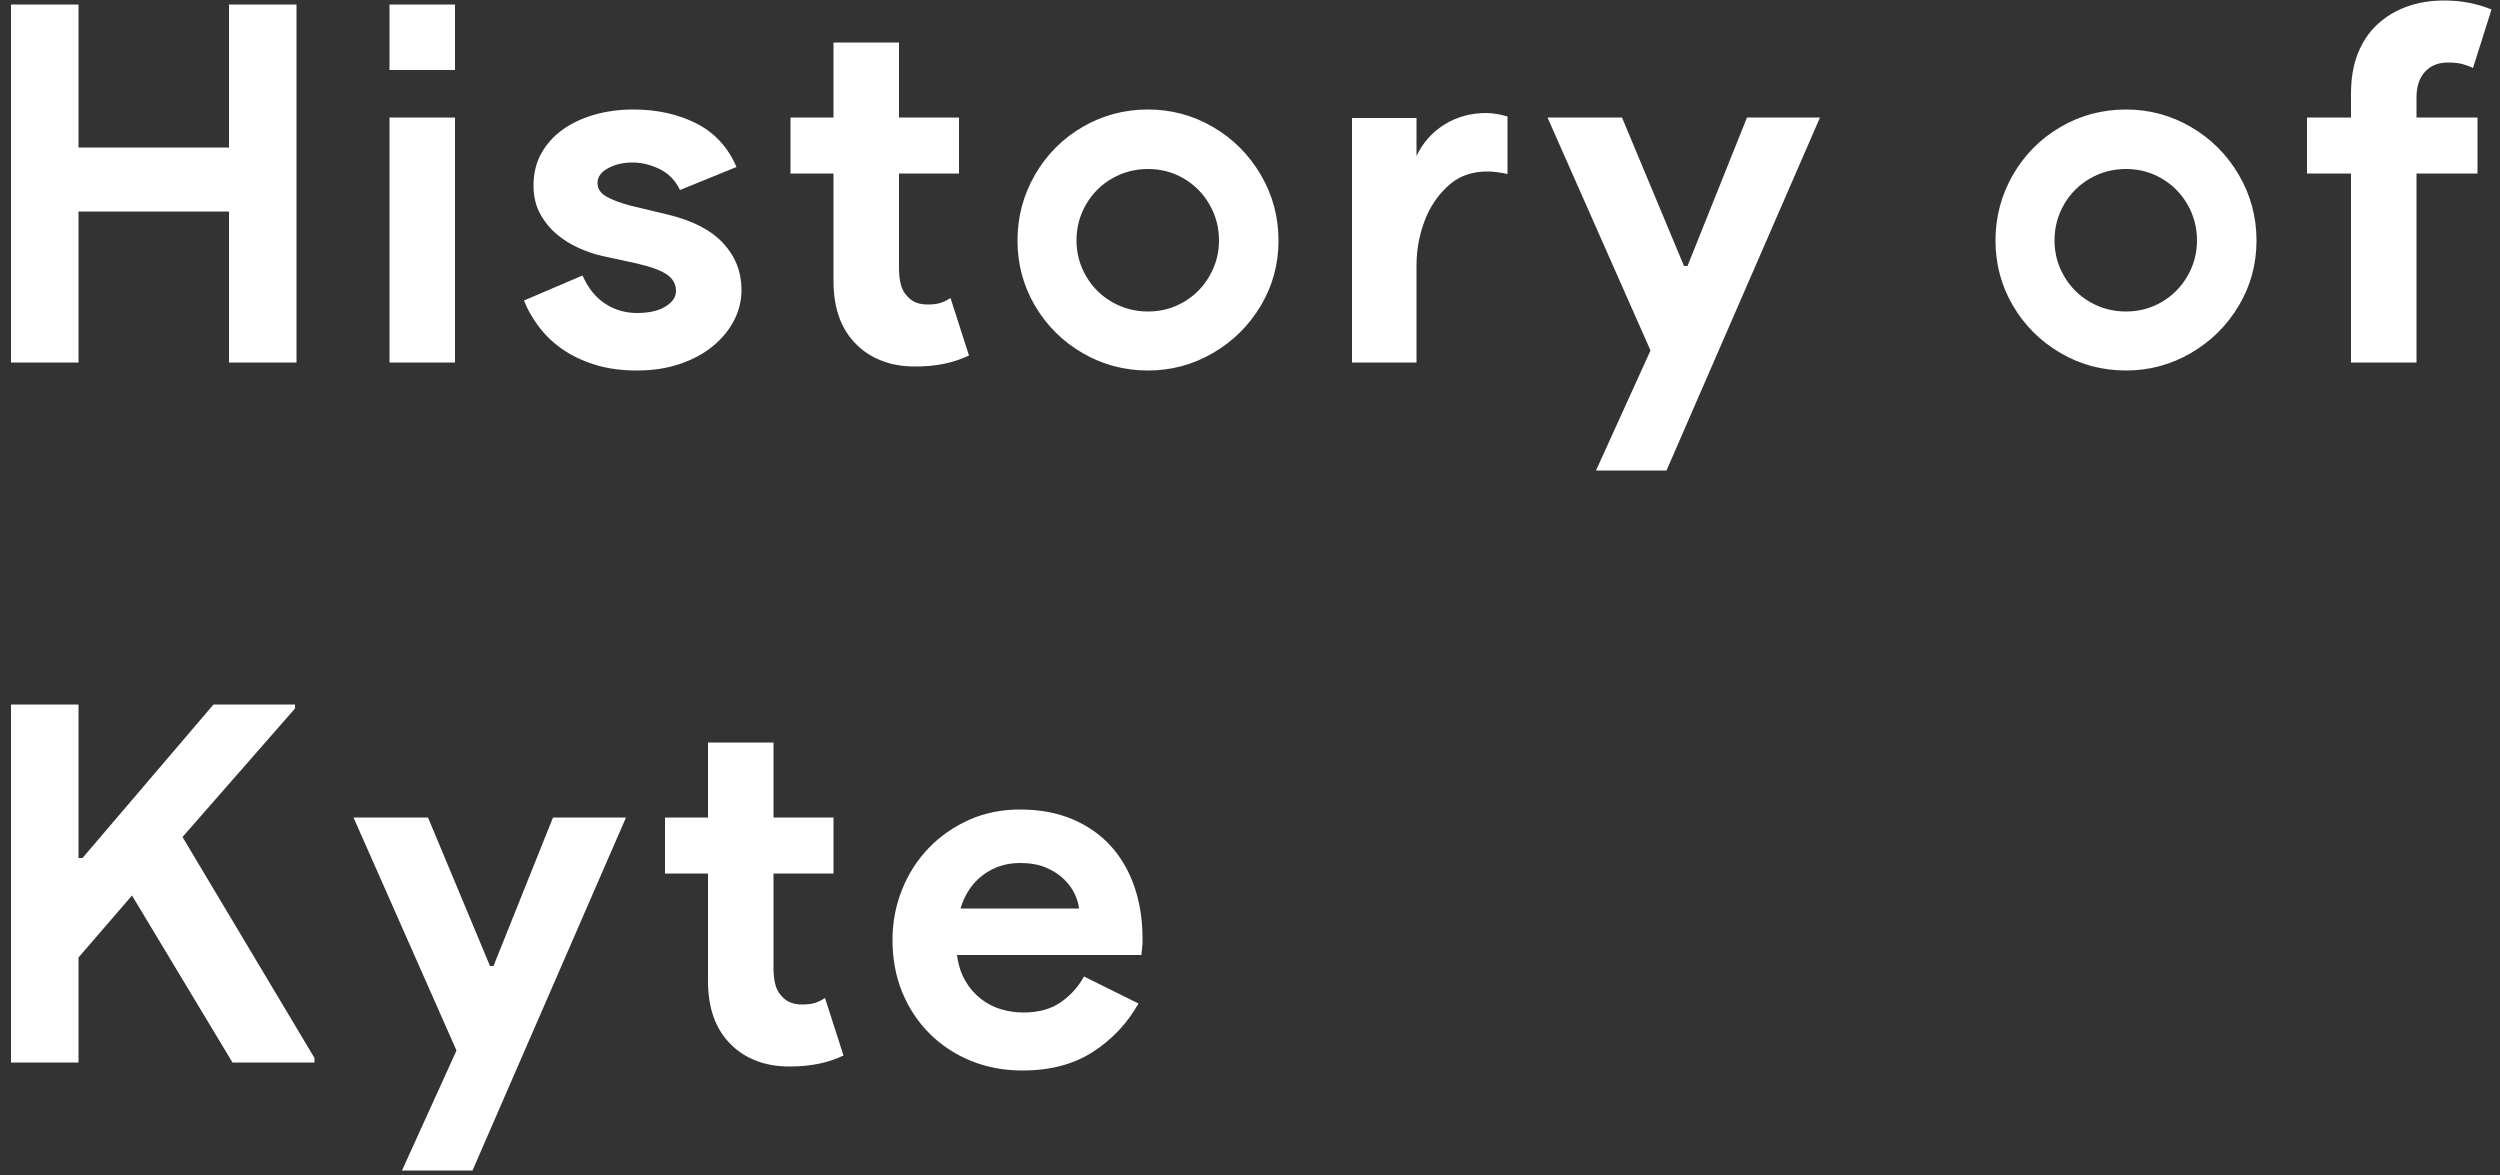 <?xml version="1.0" encoding="UTF-8"?>
<svg width="200px" height="94px" viewBox="0 0 200 94" version="1.1" xmlns="http://www.w3.org/2000/svg" xmlns:xlink="http://www.w3.org/1999/xlink">
    <rect x="0" y="0" width="200" height="94" fill="#333333" stroke="none"/>
    <title>HistoryofKyte</title>
    <g id="Page-1" stroke="none" stroke-width="1" fill="none" fill-rule="evenodd">
        <g id="Service-Introduction" transform="translate(-400, -2409)" fill="#FFFFFF" fill-rule="nonzero">
            <g id="section-3" transform="translate(0, 2156)">
                <path d="M406.28,282 L406.28,269.92 L418.32,269.92 L418.32,282 L423.72,282 L423.72,253.36 L418.32,253.36 L418.32,264.8 L406.28,264.8 L406.28,253.36 L400.88,253.36 L400.88,282 L406.28,282 Z M436.4,258.6 L436.4,253.36 L431.16,253.36 L431.16,258.6 L436.4,258.6 Z M436.4,282 L436.4,262.4 L431.16,262.4 L431.16,282 L436.4,282 Z M450.96,282.64 C452.213,282.64 453.353,282.467 454.38,282.12 C455.407,281.773 456.287,281.3 457.02,280.7 C457.753,280.1 458.32,279.413 458.72,278.64 C459.12,277.867 459.32,277.053 459.32,276.2 C459.32,274.76 458.833,273.513 457.86,272.46 C456.887,271.407 455.4,270.64 453.4,270.16 L453.4,270.16 L450.4,269.44 C449.6,269.227 448.967,268.987 448.5,268.72 C448.033,268.453 447.8,268.093 447.8,267.64 C447.8,267.16 448.08,266.767 448.64,266.46 C449.2,266.153 449.853,266 450.6,266 C451.32,266 452.04,266.173 452.76,266.52 C453.48,266.867 454.027,267.427 454.4,268.2 L454.4,268.2 L458.92,266.36 C458.227,264.76 457.147,263.593 455.68,262.86 C454.213,262.127 452.547,261.76 450.68,261.76 C449.56,261.76 448.513,261.9 447.54,262.18 C446.567,262.46 445.72,262.86 445,263.38 C444.28,263.9 443.713,264.533 443.3,265.28 C442.887,266.027 442.68,266.88 442.68,267.84 C442.68,268.693 442.853,269.44 443.2,270.08 C443.547,270.72 443.987,271.267 444.52,271.72 C445.053,272.173 445.647,272.547 446.3,272.84 C446.953,273.133 447.587,273.347 448.2,273.48 L448.2,273.48 L450.96,274.08 C452.107,274.347 452.913,274.647 453.38,274.98 C453.847,275.313 454.08,275.747 454.08,276.28 C454.08,276.76 453.8,277.173 453.24,277.52 C452.68,277.867 451.92,278.04 450.96,278.04 C450.027,278.04 449.18,277.793 448.42,277.3 C447.66,276.807 447.053,276.053 446.6,275.04 L446.6,275.04 L441.92,277.04 C442.187,277.733 442.573,278.42 443.08,279.1 C443.587,279.78 444.207,280.38 444.94,280.9 C445.673,281.42 446.54,281.84 447.54,282.16 C448.54,282.48 449.68,282.64 450.96,282.64 Z M473.2,282.32 C474.053,282.32 474.833,282.247 475.54,282.1 C476.247,281.953 476.907,281.733 477.52,281.44 L477.52,281.44 L476.04,276.84 C475.8,277 475.547,277.127 475.28,277.22 C475.013,277.313 474.653,277.36 474.2,277.36 C473.507,277.36 472.973,277.147 472.6,276.72 C472.333,276.453 472.153,276.127 472.06,275.74 C471.967,275.353 471.92,274.933 471.92,274.48 L471.92,274.48 L471.92,266.88 L476.72,266.88 L476.72,262.4 L471.92,262.4 L471.92,256.4 L466.68,256.4 L466.68,262.4 L463.24,262.4 L463.24,266.88 L466.68,266.88 L466.68,275.48 C466.68,277.693 467.307,279.4 468.56,280.6 C469.093,281.133 469.753,281.553 470.54,281.86 C471.327,282.167 472.213,282.32 473.2,282.32 Z M491.84,282.64 C493.707,282.64 495.44,282.173 497.04,281.24 C498.64,280.307 499.913,279.047 500.86,277.46 C501.807,275.873 502.28,274.133 502.28,272.24 C502.28,270.347 501.807,268.593 500.86,266.98 C499.913,265.367 498.64,264.093 497.04,263.16 C495.44,262.227 493.707,261.76 491.84,261.76 C489.947,261.76 488.2,262.227 486.6,263.16 C485,264.093 483.733,265.367 482.8,266.98 C481.867,268.593 481.4,270.347 481.4,272.24 C481.4,274.133 481.867,275.873 482.8,277.46 C483.733,279.047 485,280.307 486.6,281.24 C488.2,282.173 489.947,282.64 491.84,282.64 Z M491.84,277.92 C490.8,277.92 489.84,277.667 488.96,277.16 C488.08,276.653 487.387,275.96 486.88,275.08 C486.373,274.2 486.12,273.253 486.12,272.24 C486.12,271.2 486.373,270.24 486.88,269.36 C487.387,268.48 488.08,267.787 488.96,267.28 C489.84,266.773 490.8,266.52 491.84,266.52 C492.88,266.52 493.833,266.773 494.7,267.28 C495.567,267.787 496.253,268.48 496.76,269.36 C497.267,270.24 497.52,271.2 497.52,272.24 C497.52,273.253 497.267,274.2 496.76,275.08 C496.253,275.96 495.567,276.653 494.7,277.16 C493.833,277.667 492.88,277.92 491.84,277.92 Z M513.32,282 L513.32,274.24 C513.32,272.827 513.6,271.48 514.16,270.2 C514.613,269.213 515.233,268.387 516.02,267.72 C516.807,267.053 517.8,266.72 519,266.72 C519.453,266.72 519.987,266.787 520.6,266.92 L520.6,266.92 L520.6,262.32 C520.227,262.213 519.947,262.147 519.76,262.12 C519.387,262.067 519.107,262.04 518.92,262.04 C517.667,262.04 516.547,262.347 515.56,262.96 C514.573,263.573 513.827,264.413 513.32,265.48 L513.32,265.48 L513.32,262.44 L508.16,262.44 L508.16,282 L513.32,282 Z M533.32,290.64 L545.6,262.4 L539.76,262.4 L535,274.28 L534.72,274.28 L529.76,262.4 L523.8,262.4 L532.04,281.04 L527.68,290.64 L533.32,290.64 Z M570.08,282.64 C571.947,282.64 573.68,282.173 575.28,281.24 C576.88,280.307 578.153,279.047 579.1,277.46 C580.047,275.873 580.52,274.133 580.52,272.24 C580.52,270.347 580.047,268.593 579.1,266.98 C578.153,265.367 576.88,264.093 575.28,263.16 C573.68,262.227 571.947,261.76 570.08,261.76 C568.187,261.76 566.44,262.227 564.84,263.16 C563.24,264.093 561.973,265.367 561.04,266.98 C560.107,268.593 559.64,270.347 559.64,272.24 C559.64,274.133 560.107,275.873 561.04,277.46 C561.973,279.047 563.24,280.307 564.84,281.24 C566.44,282.173 568.187,282.64 570.08,282.64 Z M570.08,277.92 C569.04,277.92 568.08,277.667 567.2,277.16 C566.32,276.653 565.627,275.96 565.12,275.08 C564.613,274.2 564.36,273.253 564.36,272.24 C564.36,271.2 564.613,270.24 565.12,269.36 C565.627,268.48 566.32,267.787 567.2,267.28 C568.08,266.773 569.04,266.52 570.08,266.52 C571.12,266.52 572.073,266.773 572.94,267.28 C573.807,267.787 574.493,268.48 575,269.36 C575.507,270.24 575.76,271.2 575.76,272.24 C575.76,273.253 575.507,274.2 575,275.08 C574.493,275.96 573.807,276.653 572.94,277.16 C572.073,277.667 571.12,277.92 570.08,277.92 Z M593.32,282 L593.32,266.88 L598.2,266.88 L598.2,262.4 L593.32,262.4 L593.32,260.8 C593.32,259.92 593.547,259.233 594,258.74 C594.453,258.247 595.067,258 595.84,258 C596.293,258 596.673,258.04 596.98,258.12 C597.287,258.2 597.573,258.307 597.84,258.44 L597.84,258.44 L599.32,253.76 C598.813,253.547 598.24,253.373 597.6,253.24 C596.96,253.107 596.267,253.04 595.52,253.04 C594.427,253.04 593.427,253.207 592.52,253.54 C591.613,253.873 590.827,254.353 590.16,254.98 C589.493,255.607 588.98,256.38 588.62,257.3 C588.26,258.22 588.08,259.28 588.08,260.48 L588.08,260.48 L588.08,262.4 L584.56,262.4 L584.56,266.88 L588.08,266.88 L588.08,282 L593.32,282 Z M406.28,338 L406.28,329.6 L410.56,324.64 L418.6,338 L425.16,338 L425.16,337.64 L414.6,319.96 L423.6,309.68 L423.6,309.36 L417.08,309.36 L406.6,321.64 L406.28,321.64 L406.28,309.36 L400.88,309.36 L400.88,338 L406.28,338 Z M437.8,346.64 L450.08,318.4 L444.24,318.4 L439.48,330.28 L439.2,330.28 L434.24,318.4 L428.28,318.4 L436.52,337.04 L432.16,346.64 L437.8,346.64 Z M463.16,338.32 C464.013,338.32 464.793,338.247 465.5,338.1 C466.207,337.953 466.867,337.733 467.48,337.44 L467.48,337.44 L466,332.84 C465.76,333 465.507,333.127 465.24,333.22 C464.973,333.313 464.613,333.36 464.16,333.36 C463.467,333.36 462.933,333.147 462.56,332.72 C462.293,332.453 462.113,332.127 462.02,331.74 C461.927,331.353 461.88,330.933 461.88,330.48 L461.88,330.48 L461.88,322.88 L466.68,322.88 L466.68,318.4 L461.88,318.4 L461.88,312.4 L456.64,312.4 L456.64,318.4 L453.2,318.4 L453.2,322.88 L456.64,322.88 L456.64,331.48 C456.64,333.693 457.267,335.4 458.52,336.6 C459.053,337.133 459.713,337.553 460.5,337.86 C461.287,338.167 462.173,338.32 463.16,338.32 Z M481.8,338.64 C484.013,338.64 485.887,338.147 487.42,337.16 C488.953,336.173 490.173,334.88 491.08,333.28 L491.08,333.28 L486.72,331.12 C486.267,331.947 485.647,332.633 484.86,333.18 C484.073,333.727 483.08,334 481.88,334 C481.267,334 480.667,333.913 480.08,333.74 C479.493,333.567 478.953,333.287 478.46,332.9 C477.967,332.513 477.553,332.033 477.22,331.46 C476.887,330.887 476.667,330.2 476.56,329.4 L476.56,329.4 L491.32,329.4 C491.32,329.24 491.333,329.093 491.36,328.96 C491.36,328.827 491.373,328.68 491.4,328.52 L491.4,328.52 L491.4,328.04 C491.4,326.573 491.187,325.213 490.76,323.96 C490.333,322.707 489.707,321.62 488.88,320.7 C488.053,319.78 487.027,319.06 485.8,318.54 C484.573,318.02 483.173,317.76 481.6,317.76 C480.107,317.76 478.74,318.04 477.5,318.6 C476.26,319.16 475.187,319.913 474.28,320.86 C473.373,321.807 472.667,322.913 472.16,324.18 C471.653,325.447 471.4,326.787 471.4,328.2 C471.4,329.72 471.66,331.113 472.18,332.38 C472.7,333.647 473.427,334.747 474.36,335.68 C475.293,336.613 476.393,337.34 477.66,337.86 C478.927,338.38 480.307,338.64 481.8,338.64 Z M486.32,325.68 L476.84,325.68 C477.187,324.533 477.787,323.64 478.64,323 C479.493,322.36 480.48,322.04 481.6,322.04 C482.4,322.04 483.087,322.16 483.66,322.4 C484.233,322.64 484.713,322.947 485.1,323.32 C485.487,323.693 485.78,324.093 485.98,324.52 C486.18,324.947 486.293,325.333 486.32,325.68 L486.32,325.68 Z" id="HistoryofKyte"></path>
            </g>
        </g>
    </g>
</svg>